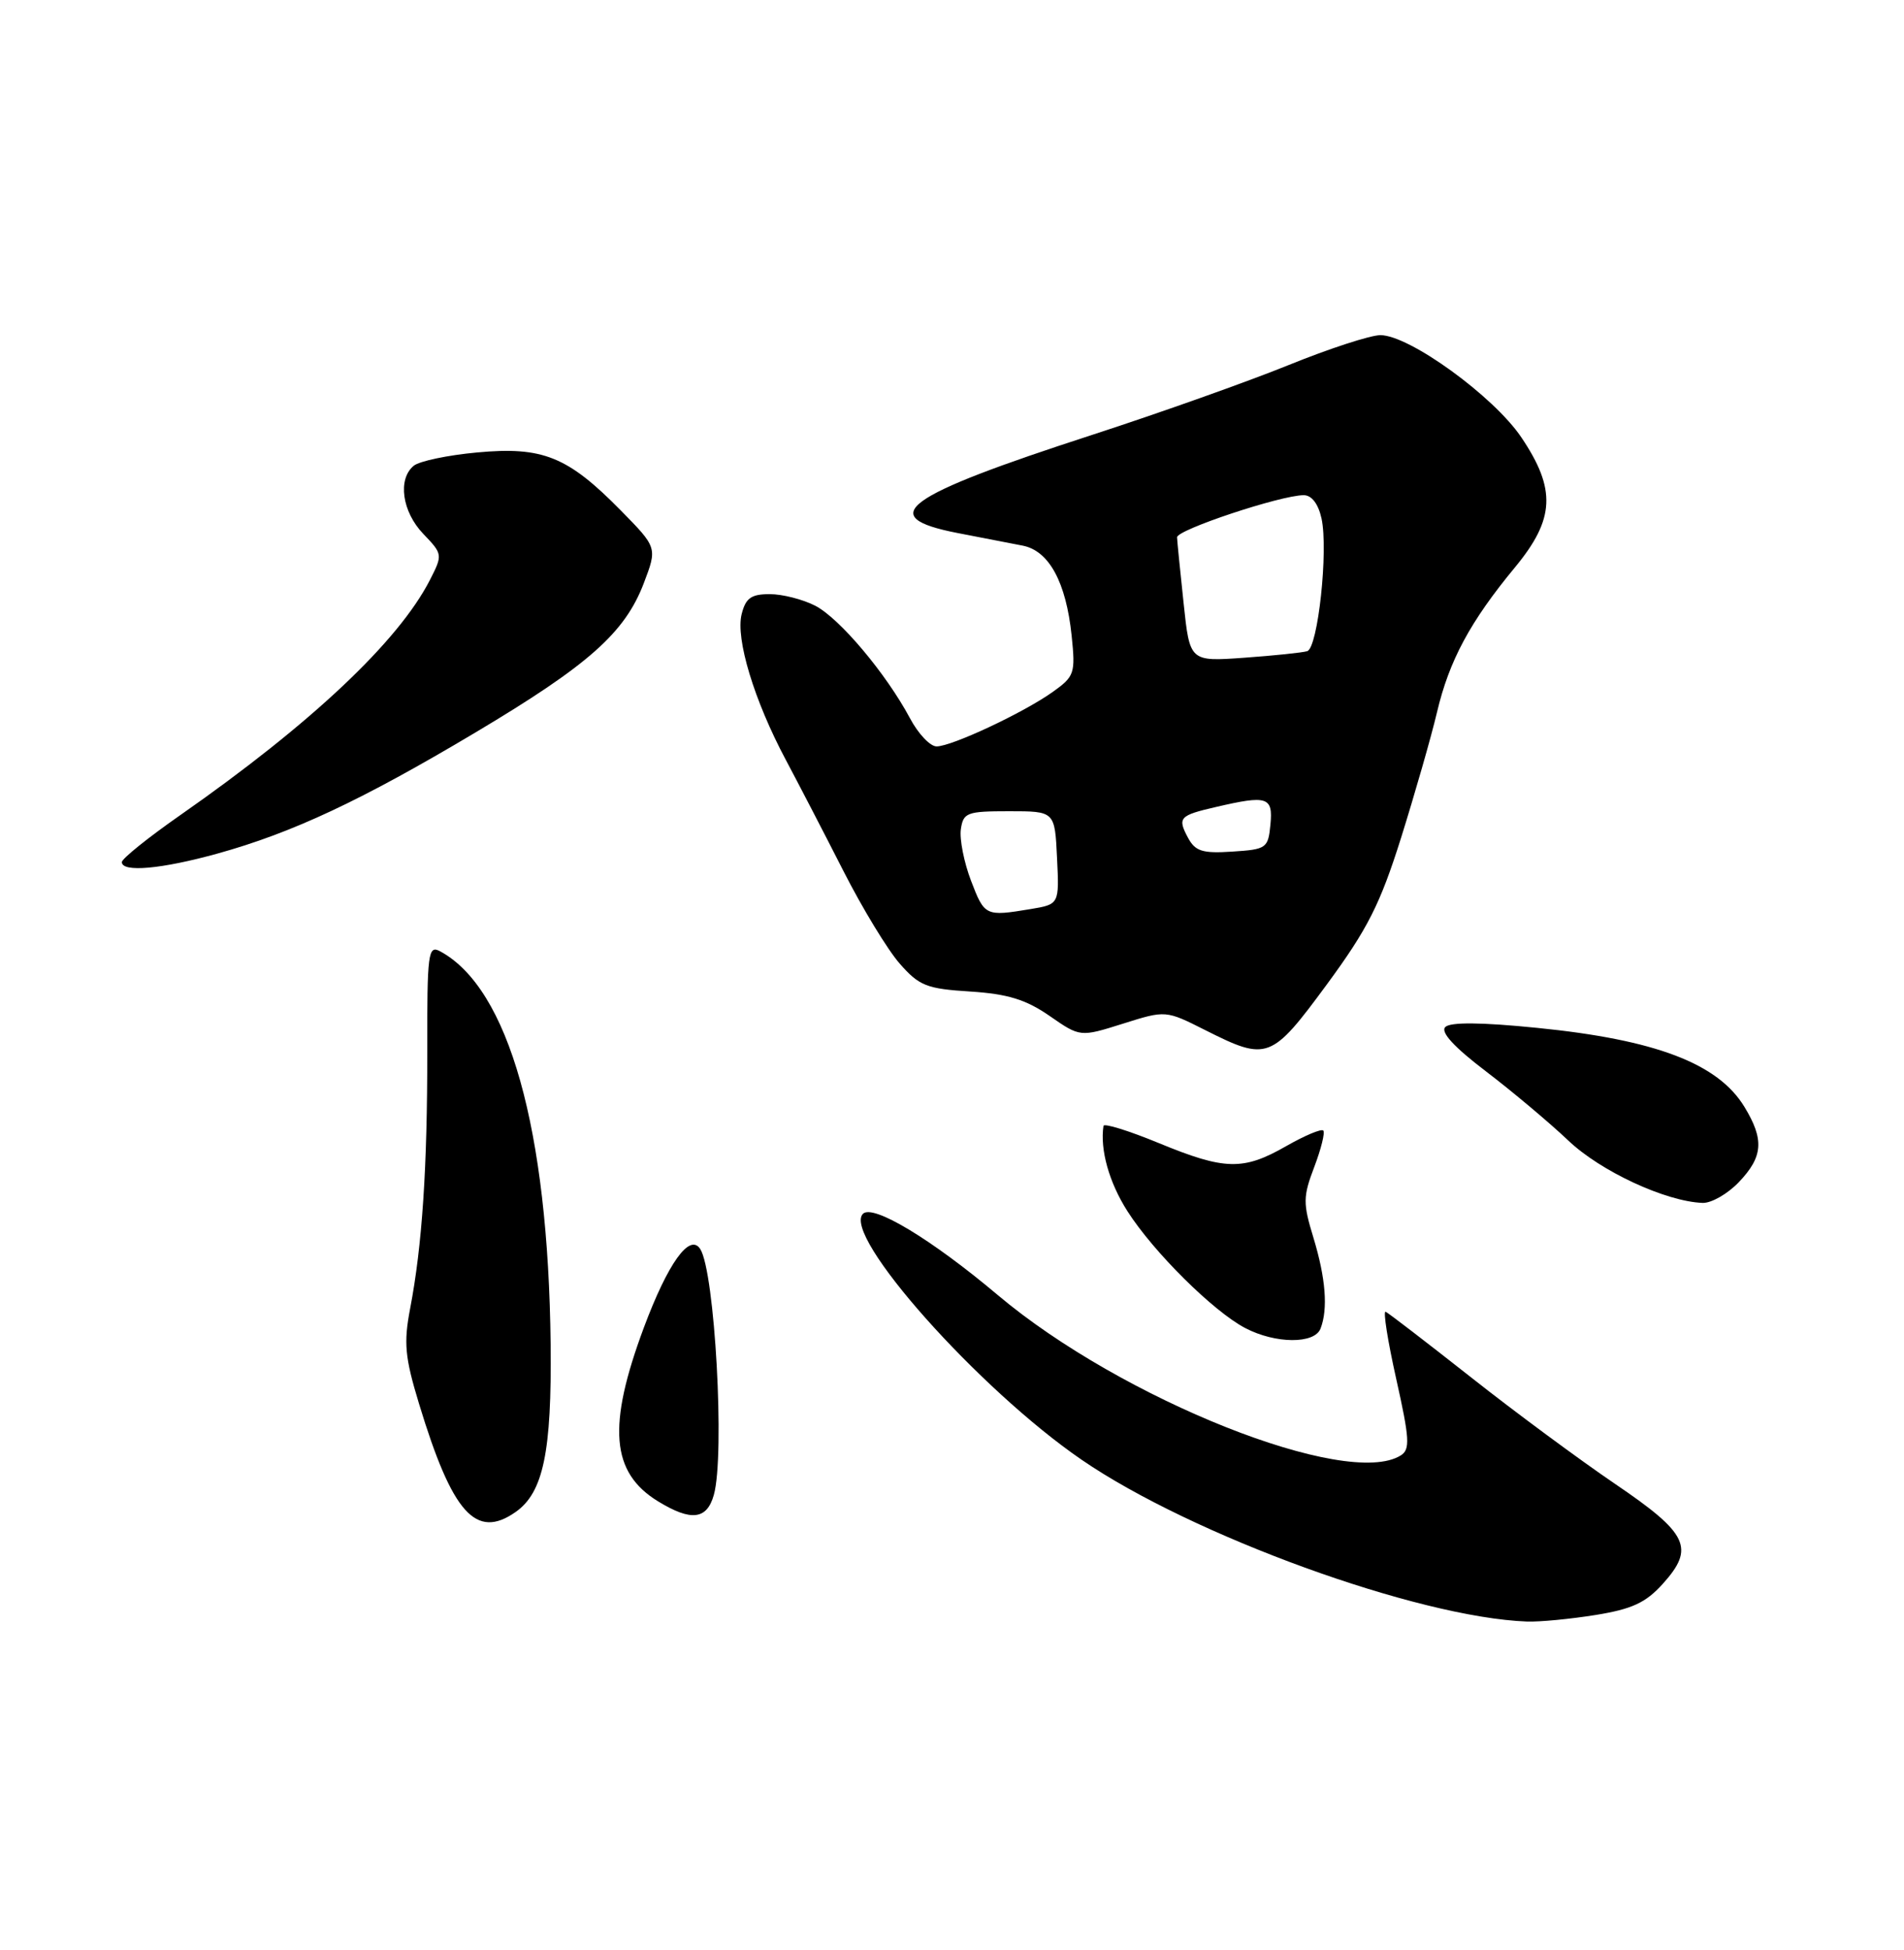 <?xml version="1.0" encoding="UTF-8" standalone="no"?>
<!DOCTYPE svg PUBLIC "-//W3C//DTD SVG 1.1//EN" "http://www.w3.org/Graphics/SVG/1.1/DTD/svg11.dtd" >
<svg xmlns="http://www.w3.org/2000/svg" xmlns:xlink="http://www.w3.org/1999/xlink" version="1.1" viewBox="0 0 250 256">
 <g >
 <path fill="currentColor"
d=" M 209.50 212.02 C 214.27 211.25 216.08 210.42 218.31 207.95 C 222.58 203.22 221.69 201.34 212.05 194.80 C 207.40 191.64 198.87 185.34 193.10 180.78 C 187.32 176.23 182.30 172.37 181.94 172.21 C 181.58 172.06 182.21 176.03 183.33 181.04 C 185.08 188.87 185.17 190.28 183.94 191.06 C 176.91 195.51 147.27 183.72 131.00 170.01 C 122.31 162.69 114.62 158.05 113.31 159.35 C 110.52 162.15 128.50 182.37 142.02 191.64 C 156.52 201.59 186.15 212.35 200.50 212.88 C 202.15 212.94 206.20 212.55 209.50 212.02 Z  M 67.70 198.50 C 71.34 195.95 72.45 190.60 72.30 176.50 C 71.99 148.20 66.80 129.75 57.79 124.89 C 56.21 124.04 56.08 125.06 56.10 138.01 C 56.12 153.24 55.44 163.50 53.85 171.80 C 52.99 176.31 53.16 178.18 55.02 184.29 C 59.39 198.68 62.49 202.15 67.70 198.50 Z  M 93.73 196.25 C 95.20 191.00 93.86 166.94 91.94 163.97 C 90.56 161.84 87.70 165.83 84.54 174.29 C 79.72 187.23 80.22 193.33 86.42 197.11 C 90.74 199.75 92.82 199.51 93.73 196.25 Z  M 173.39 174.42 C 174.39 171.83 174.07 167.81 172.46 162.50 C 171.07 157.96 171.08 157.10 172.57 153.19 C 173.47 150.82 174.00 148.67 173.75 148.42 C 173.49 148.16 171.31 149.08 168.89 150.46 C 163.24 153.70 160.82 153.64 152.14 150.06 C 148.21 148.44 144.95 147.43 144.89 147.81 C 144.42 150.92 145.62 155.22 148.03 159.00 C 151.44 164.35 159.30 172.15 163.50 174.35 C 167.47 176.43 172.61 176.46 173.39 174.42 Z  M 228.31 155.20 C 231.50 151.86 231.67 149.61 229.04 145.30 C 225.57 139.61 217.38 136.49 201.82 134.94 C 194.48 134.20 190.43 134.17 189.77 134.83 C 189.11 135.49 190.90 137.45 195.12 140.66 C 198.61 143.32 203.46 147.40 205.91 149.72 C 210.14 153.76 218.71 157.74 223.56 157.92 C 224.70 157.96 226.84 156.74 228.31 155.20 Z  M 174.21 129.25 C 179.57 121.96 181.20 118.75 183.96 110.00 C 185.77 104.22 187.90 96.81 188.68 93.51 C 190.28 86.72 193.04 81.59 198.93 74.47 C 204.17 68.13 204.35 64.23 199.75 57.41 C 196.12 52.02 185.05 44.00 181.25 44.00 C 179.94 44.00 174.51 45.77 169.19 47.93 C 163.86 50.09 152.30 54.20 143.50 57.06 C 118.48 65.18 114.81 67.85 125.75 69.98 C 128.91 70.59 132.75 71.34 134.27 71.63 C 137.74 72.30 139.98 76.43 140.71 83.46 C 141.22 88.41 141.09 88.80 138.21 90.85 C 134.39 93.57 124.99 97.98 122.98 97.99 C 122.14 98.00 120.56 96.33 119.48 94.29 C 116.34 88.42 110.25 81.18 107.04 79.52 C 105.42 78.69 102.74 78.00 101.07 78.00 C 98.63 78.00 97.91 78.51 97.38 80.63 C 96.57 83.87 99.02 91.95 103.17 99.74 C 104.86 102.91 108.27 109.49 110.75 114.36 C 113.23 119.24 116.55 124.70 118.13 126.50 C 120.70 129.43 121.67 129.81 127.40 130.17 C 132.33 130.49 134.70 131.22 137.81 133.37 C 141.83 136.16 141.83 136.16 147.45 134.39 C 153.06 132.62 153.06 132.62 158.28 135.25 C 166.40 139.34 166.93 139.14 174.21 129.25 Z  M 28.55 112.06 C 38.41 109.33 47.50 105.06 62.38 96.19 C 77.28 87.31 82.03 83.10 84.53 76.57 C 86.31 71.89 86.31 71.89 81.47 66.97 C 74.53 59.92 71.24 58.60 62.65 59.40 C 58.80 59.75 55.05 60.54 54.32 61.15 C 52.19 62.91 52.79 67.18 55.58 70.09 C 58.13 72.75 58.14 72.83 56.45 76.14 C 52.31 84.22 40.83 95.03 23.66 107.02 C 19.45 109.96 16.00 112.73 16.00 113.18 C 16.00 114.56 21.19 114.10 28.55 112.06 Z  M 127.50 115.63 C 126.58 113.23 125.98 110.19 126.16 108.88 C 126.48 106.68 126.94 106.50 132.50 106.50 C 138.50 106.50 138.50 106.50 138.79 112.61 C 139.09 118.72 139.09 118.72 135.29 119.35 C 129.39 120.33 129.27 120.26 127.50 115.63 Z  M 155.98 109.97 C 154.58 107.35 154.85 107.05 159.67 105.94 C 166.42 104.37 167.16 104.61 166.81 108.25 C 166.51 111.36 166.30 111.51 161.81 111.80 C 157.87 112.06 156.94 111.76 155.98 109.97 Z  M 155.41 79.18 C 154.96 74.96 154.57 71.07 154.55 70.54 C 154.50 69.56 168.15 65.02 171.17 65.01 C 172.22 65.00 173.09 66.13 173.52 68.07 C 174.43 72.25 173.05 85.06 171.64 85.49 C 171.01 85.68 167.29 86.07 163.36 86.35 C 156.22 86.86 156.22 86.86 155.41 79.18 Z "/>
</g>
</svg>